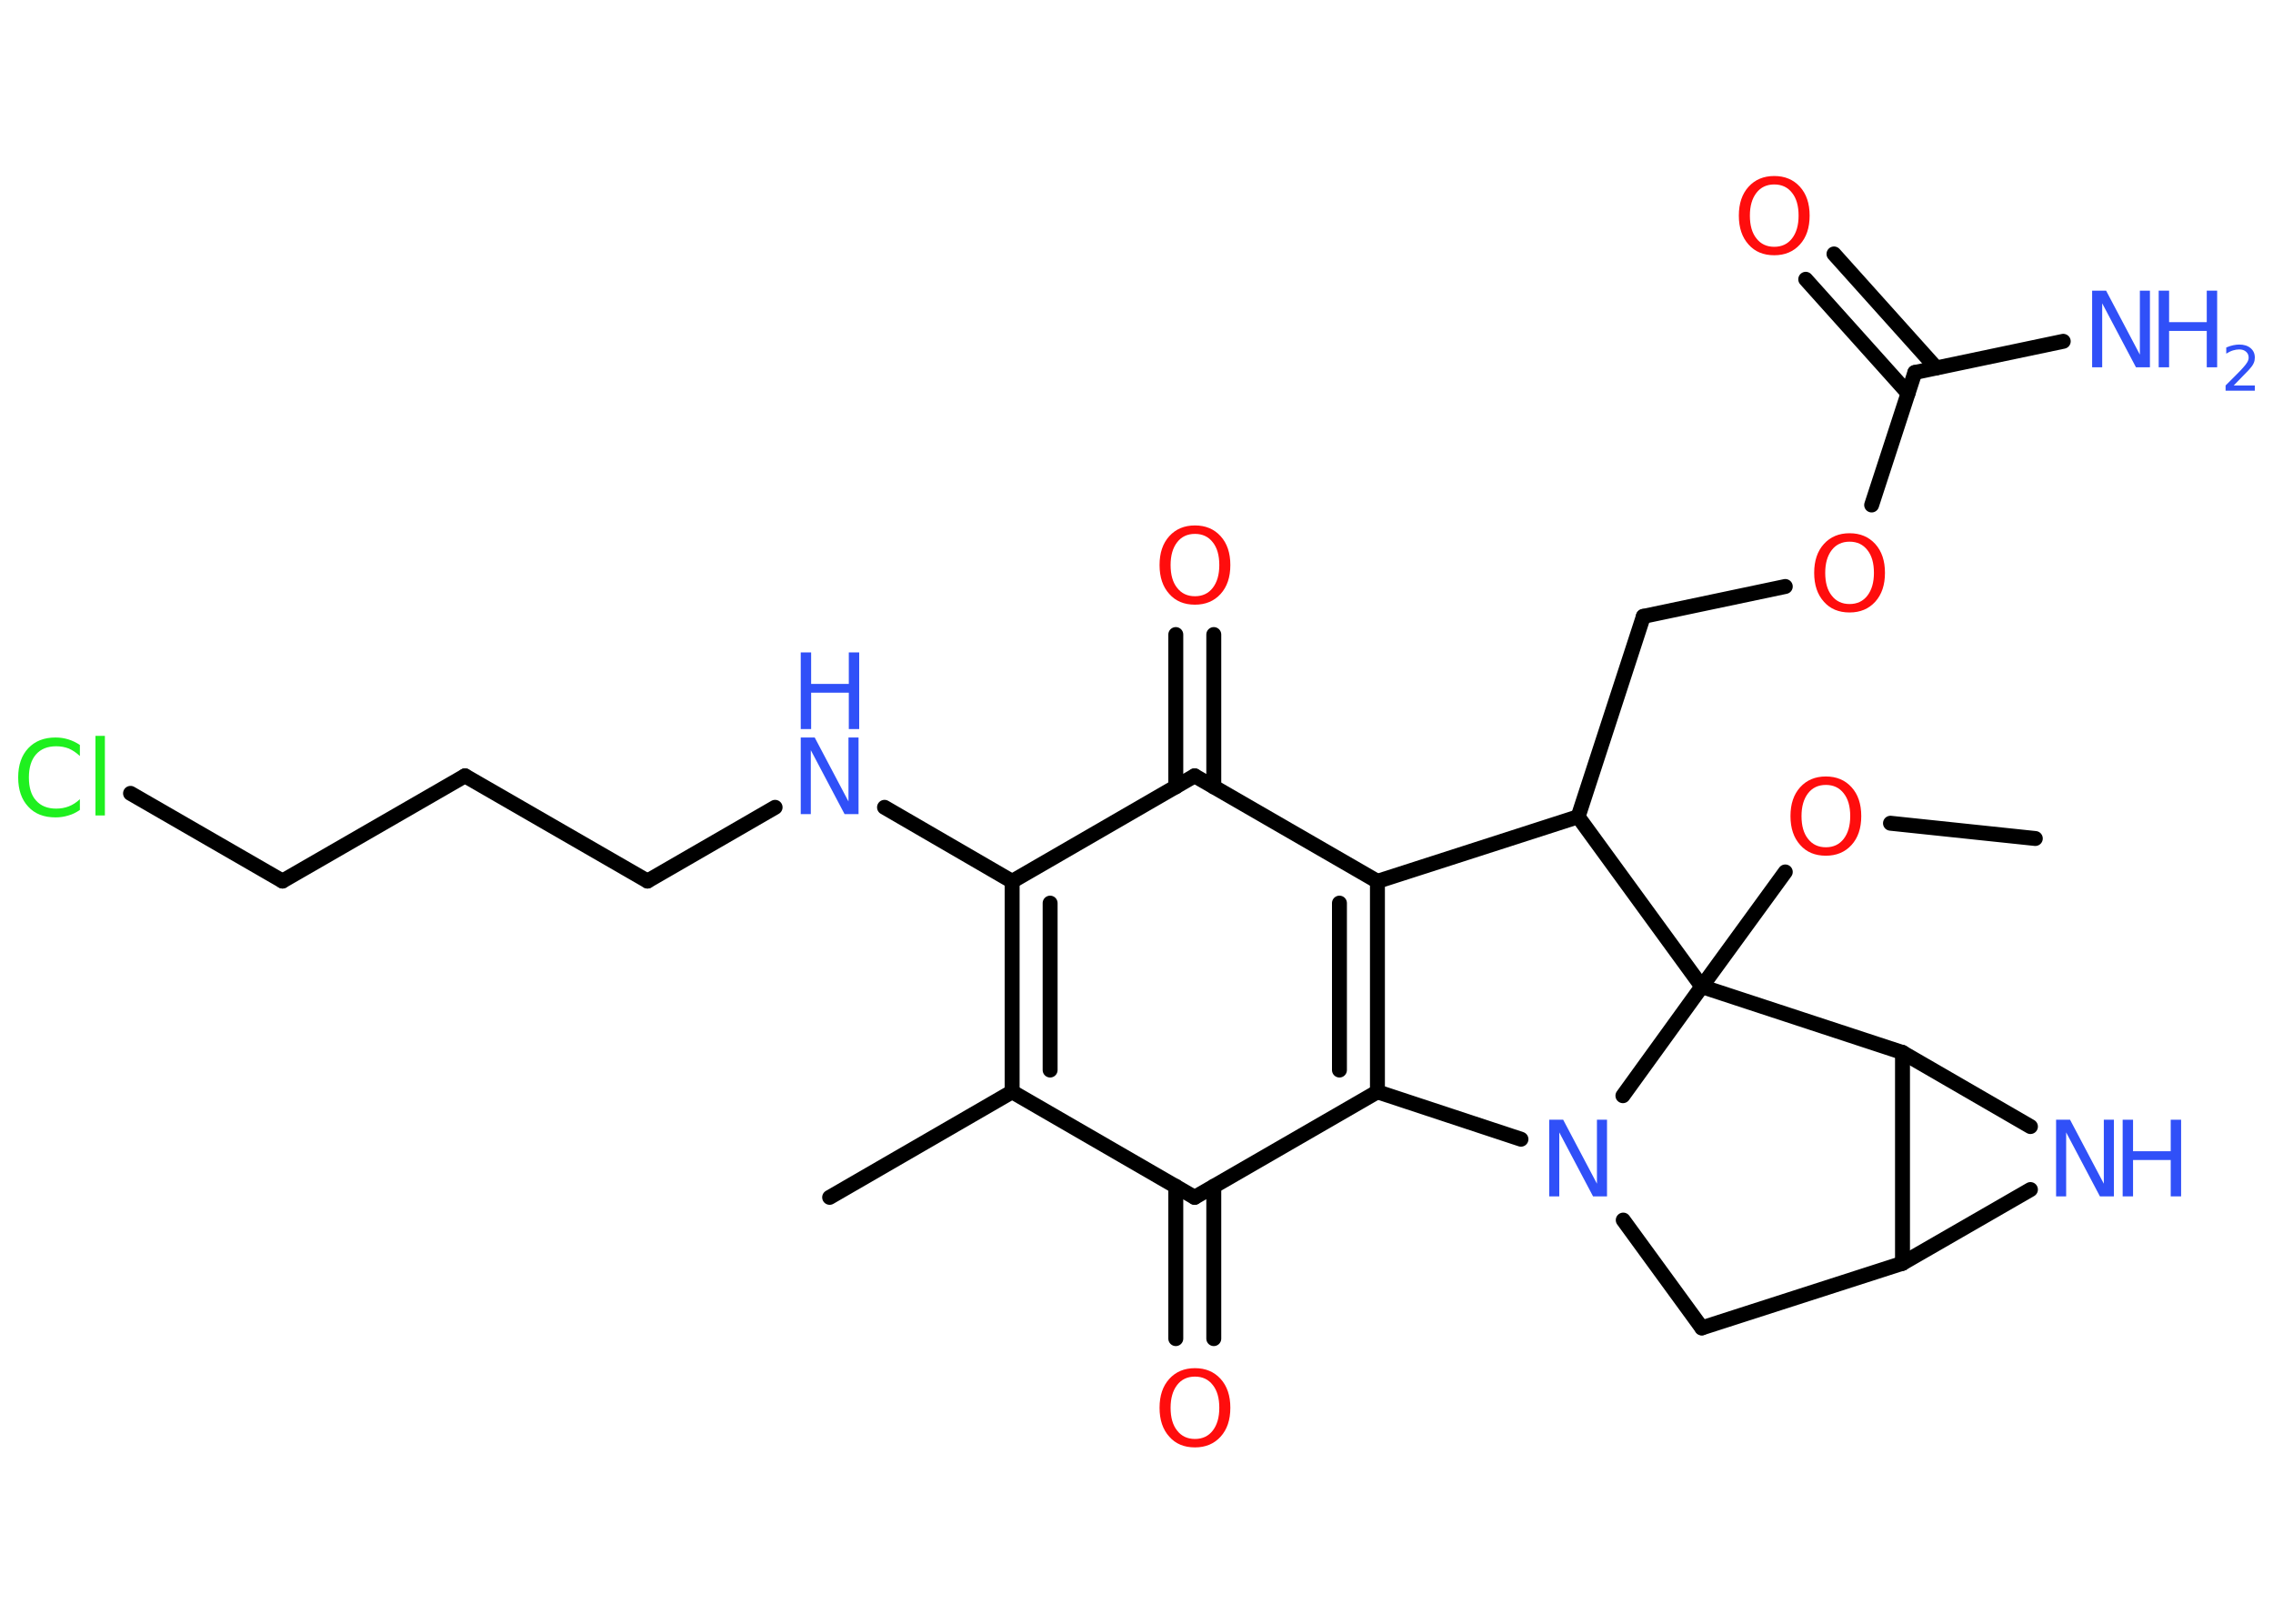 <?xml version='1.0' encoding='UTF-8'?>
<!DOCTYPE svg PUBLIC "-//W3C//DTD SVG 1.1//EN" "http://www.w3.org/Graphics/SVG/1.1/DTD/svg11.dtd">
<svg version='1.2' xmlns='http://www.w3.org/2000/svg' xmlns:xlink='http://www.w3.org/1999/xlink' width='70.0mm' height='50.0mm' viewBox='0 0 70.0 50.0'>
  <desc>Generated by the Chemistry Development Kit (http://github.com/cdk)</desc>
  <g stroke-linecap='round' stroke-linejoin='round' stroke='#000000' stroke-width='.46' fill='#3050F8'>
    <rect x='.0' y='.0' width='70.0' height='50.0' fill='#FFFFFF' stroke='none'/>
    <g id='mol1' class='mol'>
      <line id='mol1bnd1' class='bond' x1='62.68' y1='25.82' x2='58.22' y2='25.35'/>
      <line id='mol1bnd2' class='bond' x1='54.98' y1='26.85' x2='52.41' y2='30.38'/>
      <line id='mol1bnd3' class='bond' x1='52.41' y1='30.38' x2='48.6' y2='25.15'/>
      <line id='mol1bnd4' class='bond' x1='48.6' y1='25.15' x2='50.61' y2='18.98'/>
      <line id='mol1bnd5' class='bond' x1='50.61' y1='18.98' x2='54.98' y2='18.06'/>
      <line id='mol1bnd6' class='bond' x1='57.64' y1='15.55' x2='58.97' y2='11.47'/>
      <line id='mol1bnd7' class='bond' x1='58.97' y1='11.47' x2='63.54' y2='10.51'/>
      <g id='mol1bnd8' class='bond'>
        <line x1='58.76' y1='12.11' x2='55.61' y2='8.6'/>
        <line x1='59.63' y1='11.33' x2='56.48' y2='7.82'/>
      </g>
      <line id='mol1bnd9' class='bond' x1='48.6' y1='25.15' x2='42.42' y2='27.14'/>
      <g id='mol1bnd10' class='bond'>
        <line x1='42.42' y1='33.62' x2='42.42' y2='27.14'/>
        <line x1='41.25' y1='32.95' x2='41.25' y2='27.81'/>
      </g>
      <line id='mol1bnd11' class='bond' x1='42.42' y1='33.62' x2='36.79' y2='36.87'/>
      <g id='mol1bnd12' class='bond'>
        <line x1='37.38' y1='36.53' x2='37.38' y2='41.22'/>
        <line x1='36.21' y1='36.53' x2='36.21' y2='41.22'/>
      </g>
      <line id='mol1bnd13' class='bond' x1='36.79' y1='36.87' x2='31.17' y2='33.62'/>
      <line id='mol1bnd14' class='bond' x1='31.17' y1='33.62' x2='25.55' y2='36.87'/>
      <g id='mol1bnd15' class='bond'>
        <line x1='31.17' y1='27.14' x2='31.17' y2='33.62'/>
        <line x1='32.34' y1='27.81' x2='32.34' y2='32.95'/>
      </g>
      <line id='mol1bnd16' class='bond' x1='31.17' y1='27.14' x2='27.24' y2='24.86'/>
      <line id='mol1bnd17' class='bond' x1='23.87' y1='24.86' x2='19.94' y2='27.13'/>
      <line id='mol1bnd18' class='bond' x1='19.94' y1='27.13' x2='14.32' y2='23.89'/>
      <line id='mol1bnd19' class='bond' x1='14.32' y1='23.89' x2='8.7' y2='27.13'/>
      <line id='mol1bnd20' class='bond' x1='8.7' y1='27.13' x2='4.02' y2='24.43'/>
      <line id='mol1bnd21' class='bond' x1='31.17' y1='27.14' x2='36.79' y2='23.89'/>
      <line id='mol1bnd22' class='bond' x1='42.42' y1='27.14' x2='36.79' y2='23.89'/>
      <g id='mol1bnd23' class='bond'>
        <line x1='36.21' y1='24.23' x2='36.21' y2='19.54'/>
        <line x1='37.38' y1='24.23' x2='37.38' y2='19.54'/>
      </g>
      <line id='mol1bnd24' class='bond' x1='42.42' y1='33.62' x2='46.84' y2='35.08'/>
      <line id='mol1bnd25' class='bond' x1='52.41' y1='30.38' x2='49.98' y2='33.74'/>
      <line id='mol1bnd26' class='bond' x1='49.99' y1='37.57' x2='52.41' y2='40.89'/>
      <line id='mol1bnd27' class='bond' x1='52.41' y1='40.89' x2='58.59' y2='38.9'/>
      <line id='mol1bnd28' class='bond' x1='58.59' y1='38.9' x2='62.53' y2='36.63'/>
      <line id='mol1bnd29' class='bond' x1='62.53' y1='34.69' x2='58.59' y2='32.41'/>
      <line id='mol1bnd30' class='bond' x1='58.59' y1='38.9' x2='58.59' y2='32.41'/>
      <line id='mol1bnd31' class='bond' x1='52.41' y1='30.38' x2='58.59' y2='32.41'/>
      <path id='mol1atm2' class='atom' d='M56.23 24.17q-.35 .0 -.55 .26q-.2 .26 -.2 .7q.0 .45 .2 .7q.2 .26 .55 .26q.35 .0 .55 -.26q.2 -.26 .2 -.7q.0 -.45 -.2 -.7q-.2 -.26 -.55 -.26zM56.23 23.91q.49 .0 .79 .33q.3 .33 .3 .89q.0 .56 -.3 .89q-.3 .33 -.79 .33q-.5 .0 -.79 -.33q-.3 -.33 -.3 -.89q.0 -.56 .3 -.89q.3 -.33 .79 -.33z' stroke='none' fill='#FF0D0D'/>
      <path id='mol1atm6' class='atom' d='M56.96 16.68q-.35 .0 -.55 .26q-.2 .26 -.2 .7q.0 .45 .2 .7q.2 .26 .55 .26q.35 .0 .55 -.26q.2 -.26 .2 -.7q.0 -.45 -.2 -.7q-.2 -.26 -.55 -.26zM56.96 16.42q.49 .0 .79 .33q.3 .33 .3 .89q.0 .56 -.3 .89q-.3 .33 -.79 .33q-.5 .0 -.79 -.33q-.3 -.33 -.3 -.89q.0 -.56 .3 -.89q.3 -.33 .79 -.33z' stroke='none' fill='#FF0D0D'/>
      <g id='mol1atm8' class='atom'>
        <path d='M64.43 8.95h.43l1.04 1.97v-1.97h.31v2.36h-.43l-1.04 -1.97v1.97h-.31v-2.36z' stroke='none'/>
        <path d='M66.48 8.95h.32v.97h1.16v-.97h.32v2.36h-.32v-1.12h-1.16v1.12h-.32v-2.36z' stroke='none'/>
        <path d='M68.77 11.87h.67v.16h-.9v-.16q.11 -.11 .3 -.3q.19 -.19 .24 -.25q.09 -.1 .13 -.17q.04 -.07 .04 -.14q.0 -.11 -.08 -.18q-.08 -.07 -.21 -.07q-.09 .0 -.19 .03q-.1 .03 -.21 .1v-.19q.12 -.05 .22 -.07q.1 -.02 .18 -.02q.22 .0 .35 .11q.13 .11 .13 .29q.0 .09 -.03 .16q-.03 .08 -.12 .18q-.02 .03 -.15 .16q-.13 .13 -.36 .37z' stroke='none'/>
      </g>
      <path id='mol1atm9' class='atom' d='M54.64 5.68q-.35 .0 -.55 .26q-.2 .26 -.2 .7q.0 .45 .2 .7q.2 .26 .55 .26q.35 .0 .55 -.26q.2 -.26 .2 -.7q.0 -.45 -.2 -.7q-.2 -.26 -.55 -.26zM54.64 5.42q.49 .0 .79 .33q.3 .33 .3 .89q.0 .56 -.3 .89q-.3 .33 -.79 .33q-.5 .0 -.79 -.33q-.3 -.33 -.3 -.89q.0 -.56 .3 -.89q.3 -.33 .79 -.33z' stroke='none' fill='#FF0D0D'/>
      <path id='mol1atm13' class='atom' d='M36.8 42.39q-.35 .0 -.55 .26q-.2 .26 -.2 .7q.0 .45 .2 .7q.2 .26 .55 .26q.35 .0 .55 -.26q.2 -.26 .2 -.7q.0 -.45 -.2 -.7q-.2 -.26 -.55 -.26zM36.8 42.13q.49 .0 .79 .33q.3 .33 .3 .89q.0 .56 -.3 .89q-.3 .33 -.79 .33q-.5 .0 -.79 -.33q-.3 -.33 -.3 -.89q.0 -.56 .3 -.89q.3 -.33 .79 -.33z' stroke='none' fill='#FF0D0D'/>
      <g id='mol1atm17' class='atom'>
        <path d='M24.66 22.71h.43l1.04 1.97v-1.97h.31v2.36h-.43l-1.04 -1.97v1.97h-.31v-2.36z' stroke='none'/>
        <path d='M24.66 20.09h.32v.97h1.16v-.97h.32v2.36h-.32v-1.12h-1.16v1.12h-.32v-2.36z' stroke='none'/>
      </g>
      <path id='mol1atm21' class='atom' d='M2.46 22.94v.34q-.16 -.15 -.34 -.23q-.18 -.07 -.39 -.07q-.4 .0 -.62 .25q-.22 .25 -.22 .71q.0 .47 .22 .71q.22 .25 .62 .25q.21 .0 .39 -.07q.18 -.07 .34 -.22v.33q-.17 .12 -.35 .17q-.19 .06 -.4 .06q-.54 .0 -.84 -.33q-.31 -.33 -.31 -.9q.0 -.57 .31 -.9q.31 -.33 .84 -.33q.21 .0 .4 .06q.19 .06 .35 .17zM2.94 22.66h.29v2.45h-.29v-2.45z' stroke='none' fill='#1FF01F'/>
      <path id='mol1atm23' class='atom' d='M36.8 16.44q-.35 .0 -.55 .26q-.2 .26 -.2 .7q.0 .45 .2 .7q.2 .26 .55 .26q.35 .0 .55 -.26q.2 -.26 .2 -.7q.0 -.45 -.2 -.7q-.2 -.26 -.55 -.26zM36.8 16.18q.49 .0 .79 .33q.3 .33 .3 .89q.0 .56 -.3 .89q-.3 .33 -.79 .33q-.5 .0 -.79 -.33q-.3 -.33 -.3 -.89q.0 -.56 .3 -.89q.3 -.33 .79 -.33z' stroke='none' fill='#FF0D0D'/>
      <path id='mol1atm24' class='atom' d='M47.71 34.48h.43l1.04 1.97v-1.97h.31v2.36h-.43l-1.04 -1.97v1.97h-.31v-2.36z' stroke='none'/>
      <g id='mol1atm27' class='atom'>
        <path d='M63.32 34.48h.43l1.04 1.97v-1.97h.31v2.36h-.43l-1.04 -1.97v1.97h-.31v-2.36z' stroke='none'/>
        <path d='M65.37 34.48h.32v.97h1.16v-.97h.32v2.36h-.32v-1.12h-1.16v1.12h-.32v-2.36z' stroke='none'/>
      </g>
    </g>
  </g>
</svg>
